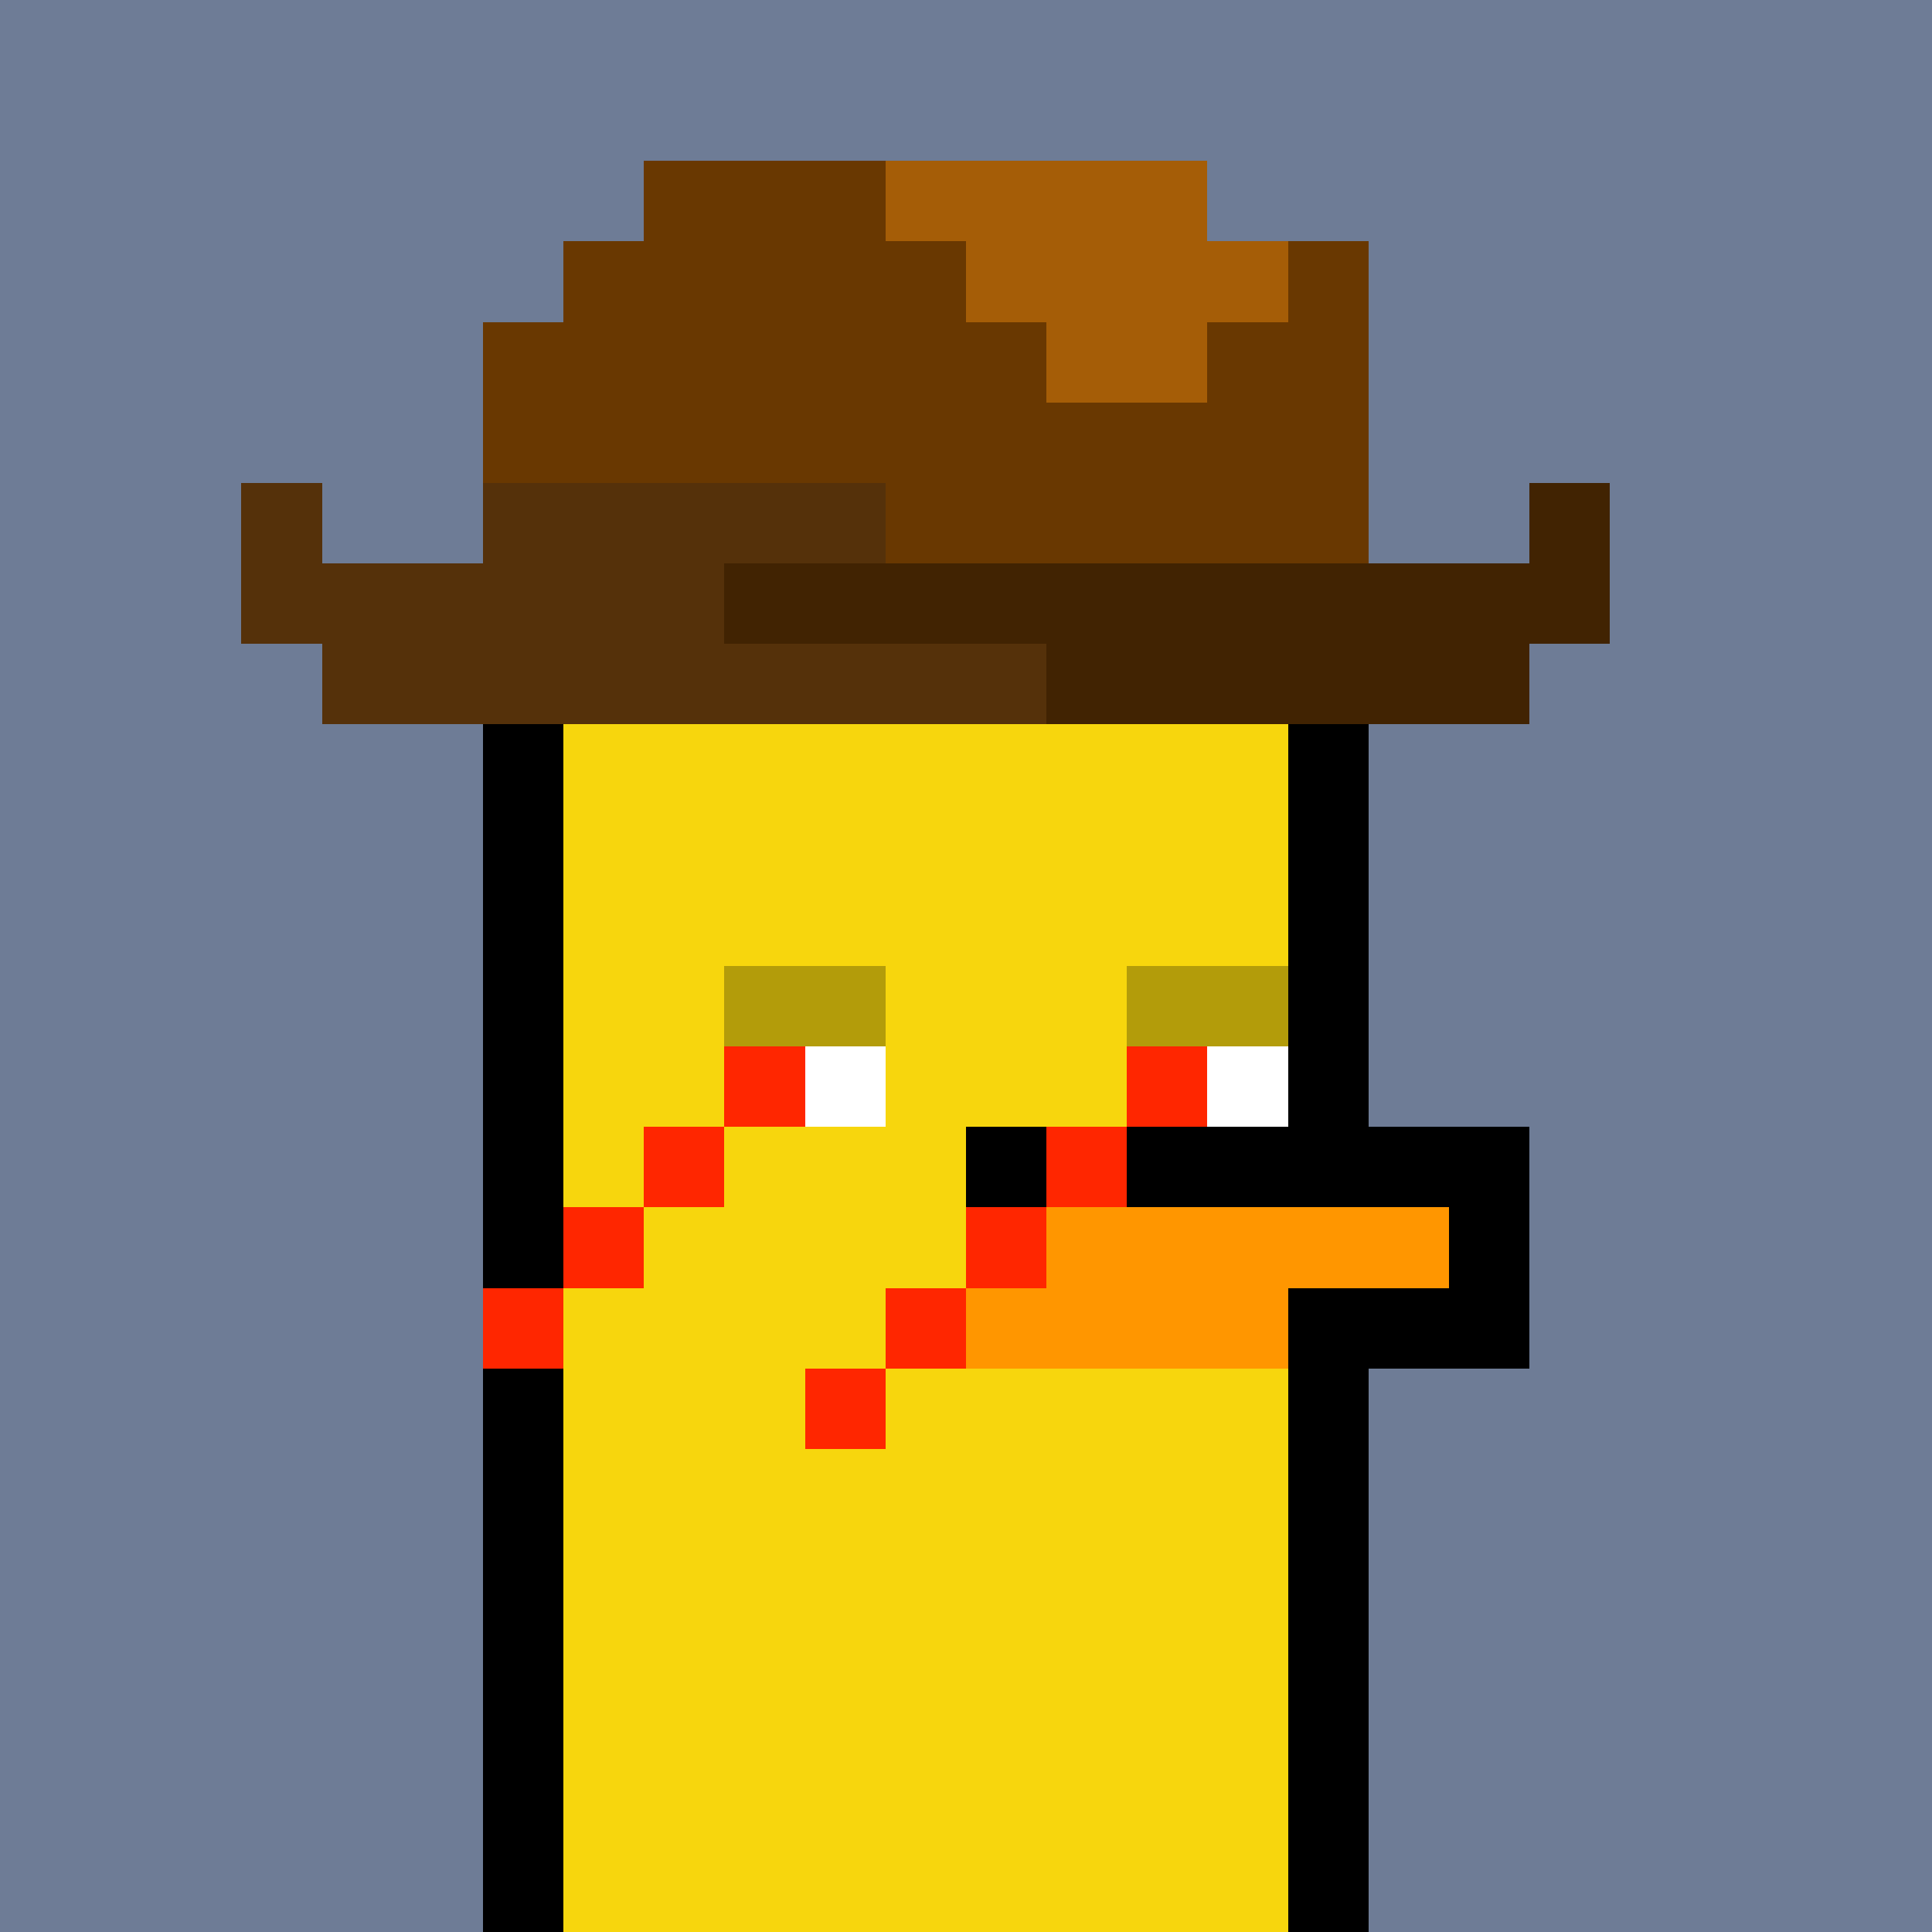 <svg xmlns="http://www.w3.org/2000/svg" version="1.1" viewBox="0 0 24 24"><rect x="0" y="0" width="24" height="24" shape-rendering="crispEdges" fill="#6e7c96ff"/><rect x="8" y="2" width="3" height="1" shape-rendering="crispEdges" fill="#693801ff"/><rect x="11" y="2" width="4" height="1" shape-rendering="crispEdges" fill="#a55d07ff"/><rect x="7" y="3" width="5" height="1" shape-rendering="crispEdges" fill="#693801ff"/><rect x="12" y="3" width="4" height="1" shape-rendering="crispEdges" fill="#a55d07ff"/><rect x="16" y="3" width="1" height="1" shape-rendering="crispEdges" fill="#693801ff"/><rect x="6" y="4" width="7" height="1" shape-rendering="crispEdges" fill="#693801ff"/><rect x="13" y="4" width="2" height="1" shape-rendering="crispEdges" fill="#a55d07ff"/><rect x="15" y="4" width="2" height="1" shape-rendering="crispEdges" fill="#693801ff"/><rect x="6" y="5" width="11" height="1" shape-rendering="crispEdges" fill="#693801ff"/><rect x="3" y="6" width="1" height="1" shape-rendering="crispEdges" fill="#55310aff"/><rect x="6" y="6" width="5" height="1" shape-rendering="crispEdges" fill="#55310aff"/><rect x="11" y="6" width="6" height="1" shape-rendering="crispEdges" fill="#693801ff"/><rect x="19" y="6" width="1" height="1" shape-rendering="crispEdges" fill="#412302ff"/><rect x="3" y="7" width="6" height="1" shape-rendering="crispEdges" fill="#55310aff"/><rect x="9" y="7" width="11" height="1" shape-rendering="crispEdges" fill="#412302ff"/><rect x="4" y="8" width="9" height="1" shape-rendering="crispEdges" fill="#55310aff"/><rect x="13" y="8" width="6" height="1" shape-rendering="crispEdges" fill="#412302ff"/><rect x="6" y="9" width="1" height="1" shape-rendering="crispEdges" fill="#000000ff"/><rect x="7" y="9" width="9" height="1" shape-rendering="crispEdges" fill="#f7d60dff"/><rect x="16" y="9" width="1" height="1" shape-rendering="crispEdges" fill="#000000ff"/><rect x="6" y="10" width="1" height="1" shape-rendering="crispEdges" fill="#000000ff"/><rect x="7" y="10" width="9" height="1" shape-rendering="crispEdges" fill="#f7d60dff"/><rect x="16" y="10" width="1" height="1" shape-rendering="crispEdges" fill="#000000ff"/><rect x="6" y="11" width="1" height="1" shape-rendering="crispEdges" fill="#000000ff"/><rect x="7" y="11" width="9" height="1" shape-rendering="crispEdges" fill="#f7d60dff"/><rect x="16" y="11" width="1" height="1" shape-rendering="crispEdges" fill="#000000ff"/><rect x="6" y="12" width="1" height="1" shape-rendering="crispEdges" fill="#000000ff"/><rect x="7" y="12" width="2" height="1" shape-rendering="crispEdges" fill="#f7d60dff"/><rect x="9" y="12" width="2" height="1" shape-rendering="crispEdges" fill="#b39c0aff"/><rect x="11" y="12" width="3" height="1" shape-rendering="crispEdges" fill="#f7d60dff"/><rect x="14" y="12" width="2" height="1" shape-rendering="crispEdges" fill="#b39c0aff"/><rect x="16" y="12" width="1" height="1" shape-rendering="crispEdges" fill="#000000ff"/><rect x="6" y="13" width="1" height="1" shape-rendering="crispEdges" fill="#000000ff"/><rect x="7" y="13" width="2" height="1" shape-rendering="crispEdges" fill="#f7d60dff"/><rect x="9" y="13" width="1" height="1" shape-rendering="crispEdges" fill="#ff2600ff"/><rect x="10" y="13" width="1" height="1" shape-rendering="crispEdges" fill="#ffffffff"/><rect x="11" y="13" width="3" height="1" shape-rendering="crispEdges" fill="#f7d60dff"/><rect x="14" y="13" width="1" height="1" shape-rendering="crispEdges" fill="#ff2600ff"/><rect x="15" y="13" width="1" height="1" shape-rendering="crispEdges" fill="#ffffffff"/><rect x="16" y="13" width="1" height="1" shape-rendering="crispEdges" fill="#000000ff"/><rect x="6" y="14" width="1" height="1" shape-rendering="crispEdges" fill="#000000ff"/><rect x="7" y="14" width="1" height="1" shape-rendering="crispEdges" fill="#f7d60dff"/><rect x="8" y="14" width="1" height="1" shape-rendering="crispEdges" fill="#ff2600ff"/><rect x="9" y="14" width="3" height="1" shape-rendering="crispEdges" fill="#f7d60dff"/><rect x="12" y="14" width="1" height="1" shape-rendering="crispEdges" fill="#000000ff"/><rect x="13" y="14" width="1" height="1" shape-rendering="crispEdges" fill="#ff2600ff"/><rect x="14" y="14" width="5" height="1" shape-rendering="crispEdges" fill="#000000ff"/><rect x="6" y="15" width="1" height="1" shape-rendering="crispEdges" fill="#000000ff"/><rect x="7" y="15" width="1" height="1" shape-rendering="crispEdges" fill="#ff2600ff"/><rect x="8" y="15" width="4" height="1" shape-rendering="crispEdges" fill="#f7d60dff"/><rect x="12" y="15" width="1" height="1" shape-rendering="crispEdges" fill="#ff2600ff"/><rect x="13" y="15" width="5" height="1" shape-rendering="crispEdges" fill="#ff9600ff"/><rect x="18" y="15" width="1" height="1" shape-rendering="crispEdges" fill="#000000ff"/><rect x="6" y="16" width="1" height="1" shape-rendering="crispEdges" fill="#ff2600ff"/><rect x="7" y="16" width="4" height="1" shape-rendering="crispEdges" fill="#f7d60dff"/><rect x="11" y="16" width="1" height="1" shape-rendering="crispEdges" fill="#ff2600ff"/><rect x="12" y="16" width="4" height="1" shape-rendering="crispEdges" fill="#ff9600ff"/><rect x="16" y="16" width="3" height="1" shape-rendering="crispEdges" fill="#000000ff"/><rect x="6" y="17" width="1" height="1" shape-rendering="crispEdges" fill="#000000ff"/><rect x="7" y="17" width="3" height="1" shape-rendering="crispEdges" fill="#f7d60dff"/><rect x="10" y="17" width="1" height="1" shape-rendering="crispEdges" fill="#ff2600ff"/><rect x="11" y="17" width="5" height="1" shape-rendering="crispEdges" fill="#f7d60dff"/><rect x="16" y="17" width="1" height="1" shape-rendering="crispEdges" fill="#000000ff"/><rect x="6" y="18" width="1" height="1" shape-rendering="crispEdges" fill="#000000ff"/><rect x="7" y="18" width="9" height="1" shape-rendering="crispEdges" fill="#f7d60dff"/><rect x="16" y="18" width="1" height="1" shape-rendering="crispEdges" fill="#000000ff"/><rect x="6" y="19" width="1" height="1" shape-rendering="crispEdges" fill="#000000ff"/><rect x="7" y="19" width="9" height="1" shape-rendering="crispEdges" fill="#f7d60dff"/><rect x="16" y="19" width="1" height="1" shape-rendering="crispEdges" fill="#000000ff"/><rect x="6" y="20" width="1" height="1" shape-rendering="crispEdges" fill="#000000ff"/><rect x="7" y="20" width="9" height="1" shape-rendering="crispEdges" fill="#f7d60dff"/><rect x="16" y="20" width="1" height="1" shape-rendering="crispEdges" fill="#000000ff"/><rect x="6" y="21" width="1" height="1" shape-rendering="crispEdges" fill="#000000ff"/><rect x="7" y="21" width="9" height="1" shape-rendering="crispEdges" fill="#f7d60dff"/><rect x="16" y="21" width="1" height="1" shape-rendering="crispEdges" fill="#000000ff"/><rect x="6" y="22" width="1" height="1" shape-rendering="crispEdges" fill="#000000ff"/><rect x="7" y="22" width="9" height="1" shape-rendering="crispEdges" fill="#f7d60dff"/><rect x="16" y="22" width="1" height="1" shape-rendering="crispEdges" fill="#000000ff"/><rect x="6" y="23" width="1" height="1" shape-rendering="crispEdges" fill="#000000ff"/><rect x="7" y="23" width="9" height="1" shape-rendering="crispEdges" fill="#f7d60dff"/><rect x="16" y="23" width="1" height="1" shape-rendering="crispEdges" fill="#000000ff"/></svg>